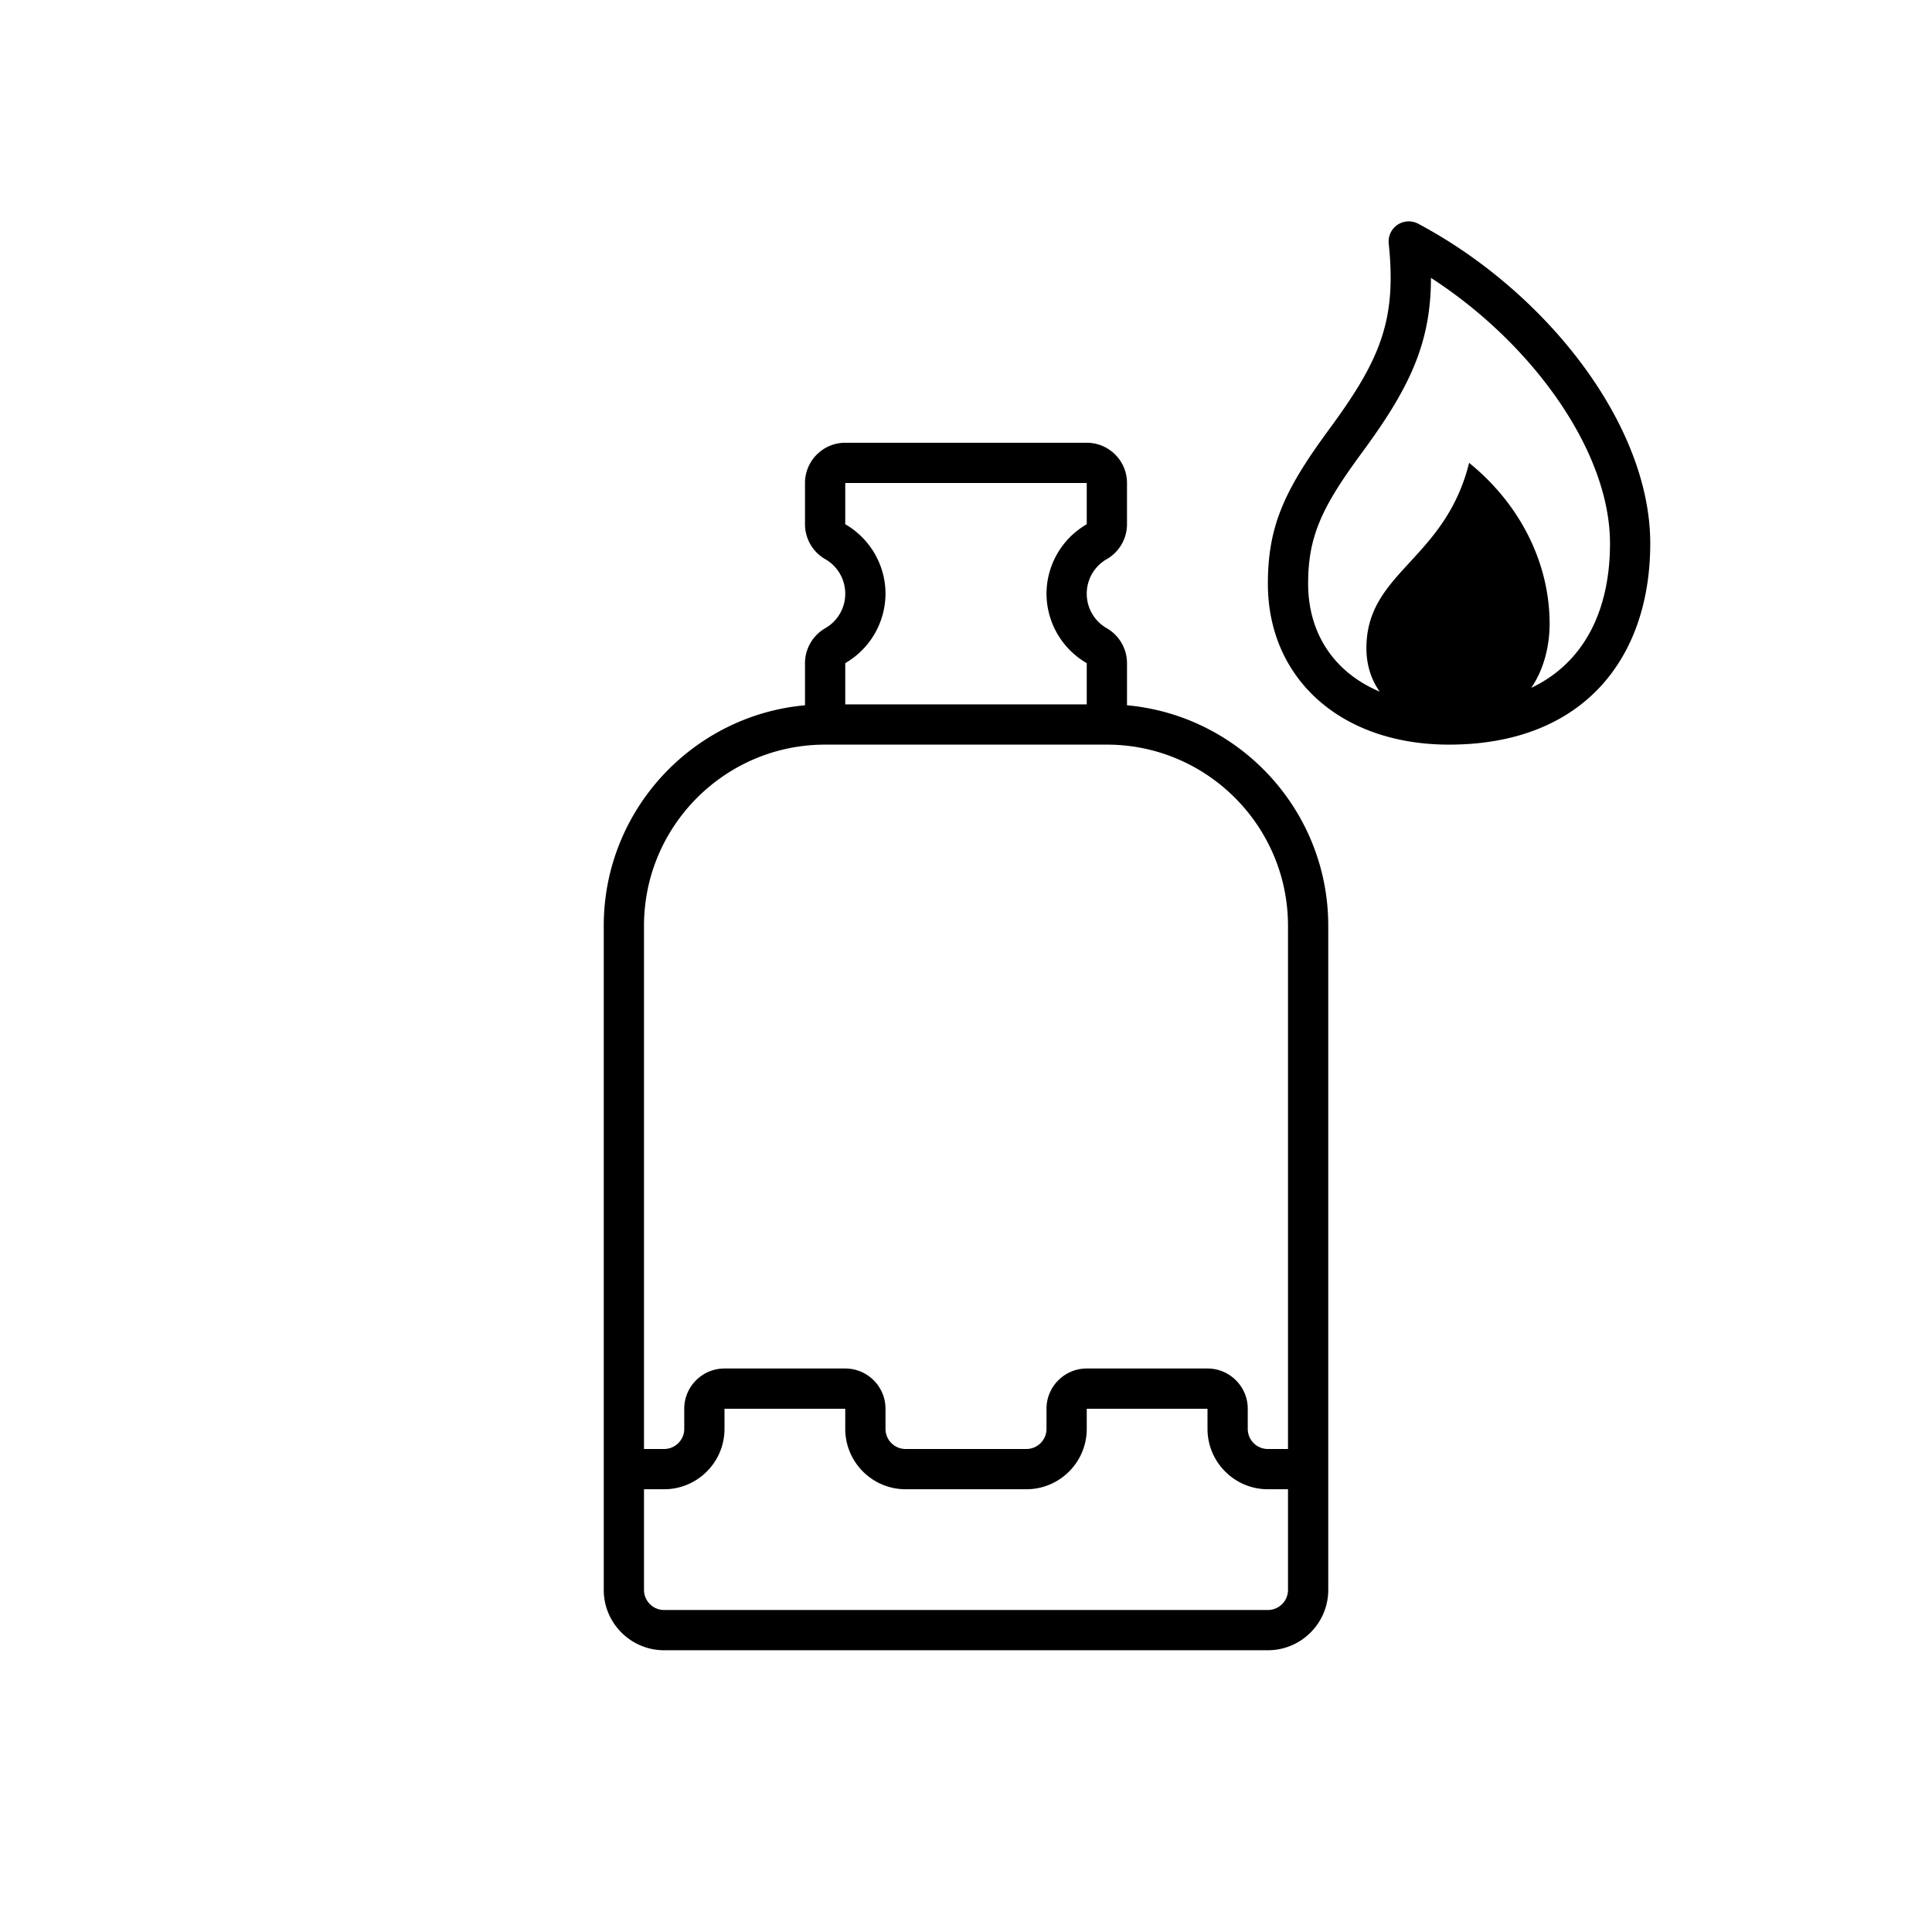 <svg width="96" height="96" xmlns="http://www.w3.org/2000/svg">
    <path d="M76.085 34.18C78.726 32.926 80 30.32 80 27c0-4.595-3.88-9.953-8.897-13.193.001 3.166-1.012 5.365-3.25 8.44l-.377.516C65.65 25.278 65 26.715 65 29c0 2.483 1.304 4.42 3.557 5.366-.431-.604-.661-1.343-.661-2.158 0-3.791 3.894-4.356 5.104-9.208 2.558 2.071 4 5 4 8 0 .977-.234 2.193-.915 3.18zM41 37c-4.962 0-9 4.038-9 9v26h1c.551 0 1-.448 1-1v-1c0-1.103.897-2 2-2h6c1.103 0 2 .897 2 2v1c0 .552.449 1 1 1h6a1 1 0 0 0 1-1v-1c0-1.103.897-2 2-2h6c1.103 0 2 .897 2 2v1a1 1 0 0 0 1 1h1V46c0-4.962-4.037-9-9-9H41zm-1-1.955v-2.093c0-.712.383-1.376 1-1.733a1.97 1.97 0 0 0 1-1.719 1.97 1.97 0 0 0-1-1.719c-.617-.356-1-1.02-1-1.733V24c0-1.103.897-2 2-2h12c1.103 0 2 .897 2 2v2.048c0 .712-.383 1.376-.999 1.732A1.97 1.97 0 0 0 54 29.5a1.97 1.97 0 0 0 1 1.719c.617.357 1 1.021 1 1.733v2.093c5.598.507 10 5.227 10 10.955v33c0 1.654-1.346 3-3 3H33c-1.654 0-3-1.346-3-3V46c0-5.728 4.402-10.448 10-10.955zM42 35h12v-2.048a4.003 4.003 0 0 1-2-3.452 4 4 0 0 1 2-3.451V24H42v2.048c1.234.714 2 2.036 2 3.452a4.002 4.002 0 0 1-1.999 3.451L42 35zM32 74v5c0 .552.449 1 1 1h30a1 1 0 0 0 1-1v-5h-1c-1.654 0-3-1.346-3-3v-1h-6v1c0 1.654-1.346 3-3 3h-6c-1.654 0-3-1.346-3-3v-1h-6v1c0 1.654-1.346 3-3 3h-1zm50-47c0 5.734-3.352 10-10 10-5.382 0-9-3.289-9-8 0-2.805.805-4.586 2.858-7.413l.377-.517c2.399-3.295 3.158-5.27 2.77-8.966a1 1 0 0 1 1.464-.987C76.816 14.491 82 21.081 82 27z" fill-rule="evenodd"/>
</svg>
